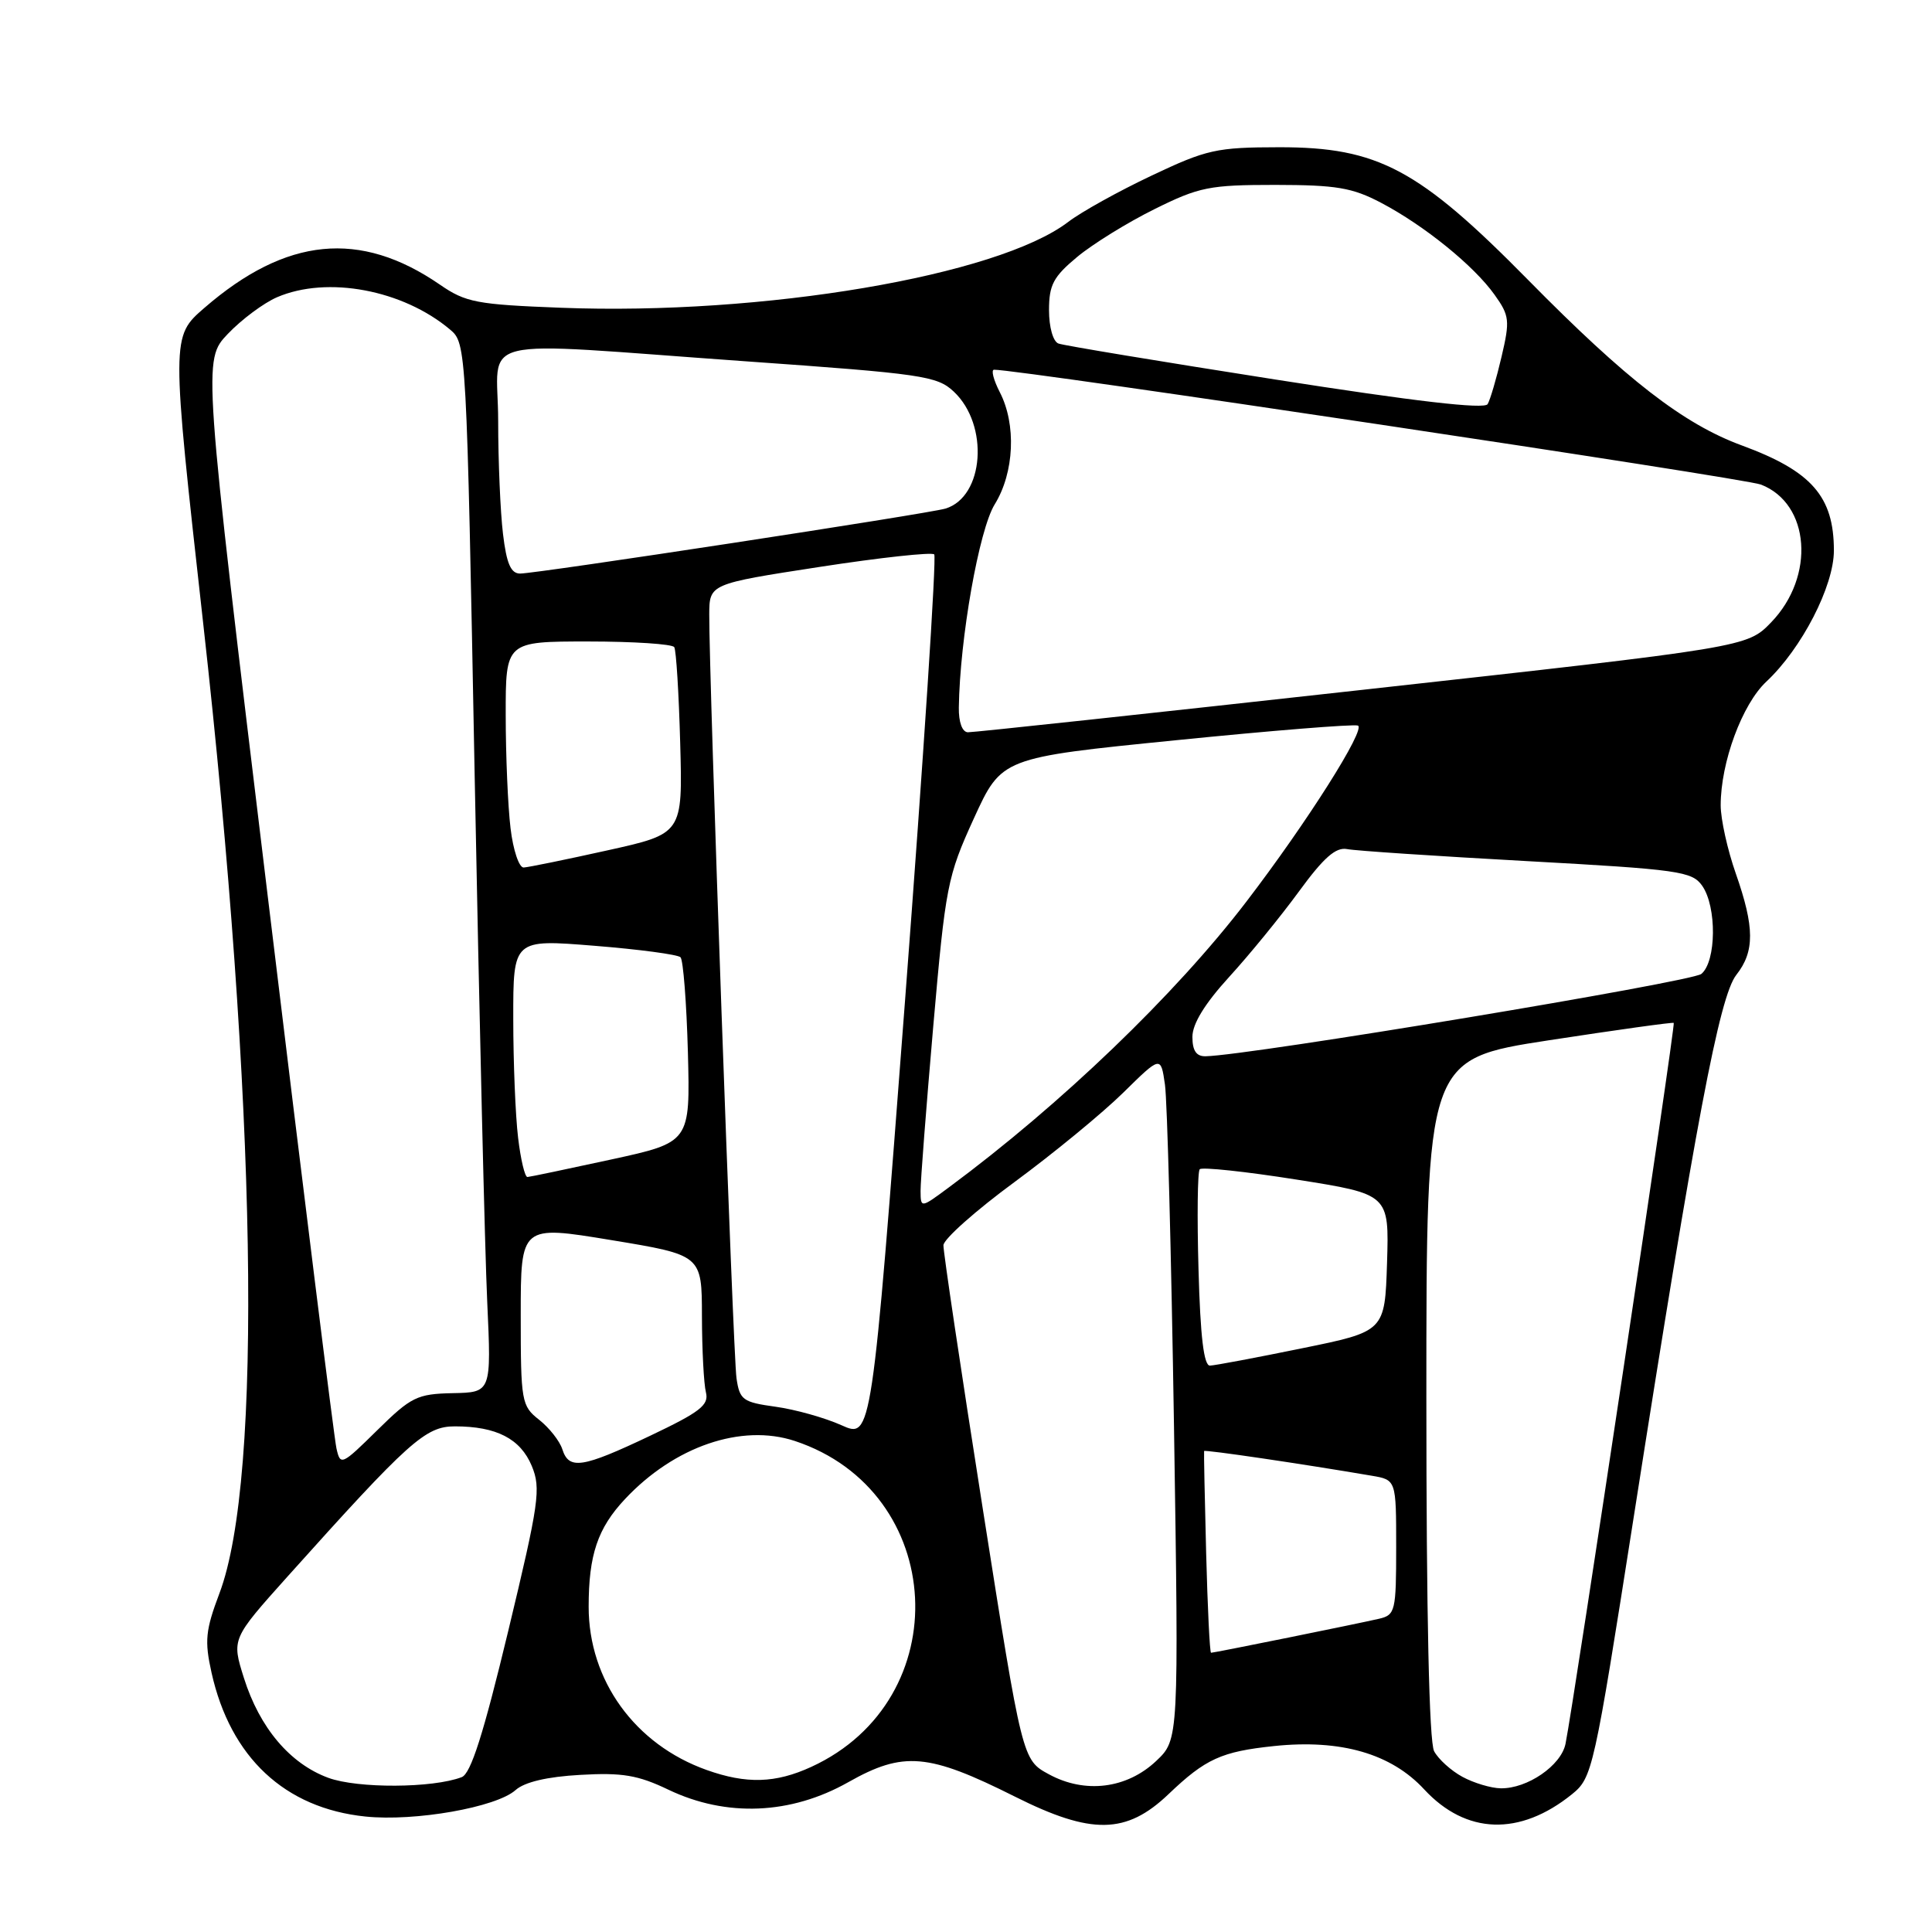 <?xml version="1.0" encoding="UTF-8" standalone="no"?>
<!DOCTYPE svg PUBLIC "-//W3C//DTD SVG 1.1//EN" "http://www.w3.org/Graphics/SVG/1.1/DTD/svg11.dtd" >
<svg xmlns="http://www.w3.org/2000/svg" xmlns:xlink="http://www.w3.org/1999/xlink" version="1.1" viewBox="0 0 256 256">
 <g >
 <path fill="currentColor"
d=" M 154.84 237.73 C 159.74 233.05 161.85 232.09 168.83 231.36 C 177.66 230.44 184.33 232.36 188.71 237.10 C 194.26 243.09 201.37 243.33 208.29 237.75 C 211.00 235.55 211.20 234.68 216.48 201.00 C 224.69 148.61 227.83 132.03 230.07 129.18 C 232.52 126.07 232.50 122.87 230.00 115.74 C 228.90 112.61 228.00 108.55 228.00 106.71 C 228.00 101.02 230.84 93.32 234.05 90.32 C 238.74 85.93 243.00 77.66 243.00 72.95 C 243.00 65.79 240.06 62.43 230.82 59.03 C 223.08 56.19 215.51 50.32 202.50 37.11 C 188.01 22.39 182.59 19.50 169.52 19.51 C 161.18 19.52 159.91 19.80 152.57 23.28 C 148.21 25.34 143.24 28.10 141.54 29.41 C 132.17 36.55 101.08 41.81 74.35 40.78 C 63.16 40.35 61.71 40.08 58.28 37.71 C 47.71 30.44 37.92 31.41 27.09 40.79 C 22.68 44.61 22.68 44.61 26.92 82.56 C 34.02 145.99 34.86 195.86 29.07 211.14 C 27.23 216.02 27.09 217.42 28.03 221.64 C 30.53 232.86 37.74 239.60 48.42 240.70 C 54.98 241.38 65.77 239.48 68.32 237.19 C 69.51 236.13 72.51 235.42 76.90 235.18 C 82.45 234.86 84.54 235.21 88.58 237.15 C 96.25 240.81 104.79 240.45 112.40 236.15 C 119.71 232.02 122.99 232.30 134.50 238.07 C 144.63 243.15 149.25 243.07 154.84 237.73 Z  M 43.50 235.57 C 38.42 233.70 34.40 228.94 32.32 222.34 C 30.69 217.17 30.69 217.17 38.09 208.91 C 54.21 190.94 56.37 189.00 60.27 189.00 C 65.78 189.00 68.95 190.63 70.46 194.24 C 71.70 197.23 71.44 199.07 67.33 216.17 C 64.05 229.79 62.39 235.02 61.18 235.48 C 57.35 236.95 47.39 237.00 43.50 235.57 Z  M 138.98 235.10 C 135.46 233.19 135.46 233.19 130.21 199.84 C 127.32 181.50 124.98 165.82 125.01 165.00 C 125.04 164.18 129.29 160.40 134.45 156.61 C 139.61 152.81 146.07 147.50 148.82 144.80 C 153.81 139.89 153.81 139.89 154.36 143.70 C 154.67 145.79 155.20 166.18 155.56 189.00 C 156.20 230.50 156.20 230.50 153.21 233.33 C 149.31 237.02 143.77 237.71 138.98 235.10 Z  M 193.78 235.44 C 192.28 234.63 190.59 233.10 190.03 232.05 C 189.37 230.82 189.00 213.99 189.00 185.23 C 189.00 140.34 189.00 140.34 205.25 137.84 C 214.19 136.47 221.63 135.43 221.78 135.54 C 222.04 135.72 208.59 225.33 207.44 231.06 C 206.86 233.94 202.38 237.02 198.85 236.96 C 197.56 236.94 195.27 236.25 193.78 235.44 Z  M 93.63 234.53 C 84.13 231.15 78.00 222.66 78.00 212.91 C 78.00 206.03 79.19 202.50 82.81 198.64 C 89.36 191.65 98.25 188.61 105.30 190.93 C 125.49 197.60 126.90 225.22 107.50 234.12 C 102.76 236.30 98.90 236.41 93.63 234.53 Z  M 159.82 205.75 C 159.63 198.46 159.51 192.40 159.55 192.27 C 159.62 192.06 172.68 193.99 181.75 195.54 C 185.00 196.09 185.00 196.09 185.00 205.03 C 185.00 213.47 184.88 213.99 182.75 214.49 C 180.00 215.13 160.90 219.00 160.47 219.00 C 160.30 219.00 160.01 213.04 159.82 205.75 Z  M 44.58 191.91 C 44.28 190.58 40.17 157.60 35.46 118.61 C 26.88 47.72 26.88 47.72 30.19 44.24 C 32.01 42.33 34.95 40.14 36.72 39.38 C 43.38 36.52 53.39 38.40 59.65 43.68 C 61.79 45.48 61.82 46.02 62.90 103.00 C 63.51 134.62 64.25 165.90 64.56 172.50 C 65.11 184.50 65.11 184.50 59.99 184.60 C 55.27 184.70 54.48 185.09 49.99 189.51 C 45.26 194.17 45.10 194.24 44.58 191.91 Z  M 74.51 192.03 C 74.16 190.94 72.78 189.19 71.44 188.13 C 69.10 186.29 69.00 185.74 69.00 174.28 C 69.00 162.34 69.00 162.34 81.00 164.32 C 93.00 166.30 93.00 166.30 93.01 174.40 C 93.02 178.86 93.26 183.40 93.54 184.50 C 93.96 186.18 92.77 187.10 86.14 190.25 C 77.13 194.53 75.39 194.79 74.51 192.03 Z  M 111.50 188.85 C 109.30 187.86 105.37 186.76 102.77 186.40 C 98.42 185.80 98.01 185.50 97.59 182.62 C 97.14 179.60 93.94 89.63 93.98 81.43 C 94.00 77.37 94.00 77.37 108.60 75.12 C 116.63 73.88 123.47 73.14 123.79 73.46 C 124.11 73.78 122.38 100.28 119.94 132.35 C 115.50 190.65 115.50 190.65 111.50 188.85 Z  M 158.81 168.25 C 158.61 161.24 158.68 155.24 158.97 154.93 C 159.26 154.62 165.03 155.23 171.79 156.30 C 184.07 158.24 184.07 158.24 183.79 167.33 C 183.50 176.42 183.50 176.42 172.50 178.66 C 166.45 179.90 160.97 180.93 160.33 180.95 C 159.52 180.99 159.05 177.14 158.81 168.25 Z  M 121.98 157.80 C 121.97 156.54 122.73 146.72 123.66 136.00 C 125.29 117.38 125.53 116.14 129.04 108.45 C 132.72 100.40 132.72 100.40 155.77 98.09 C 168.44 96.81 179.31 95.94 179.92 96.14 C 181.07 96.52 173.17 109.00 165.13 119.50 C 155.71 131.81 140.57 146.35 125.75 157.32 C 122.00 160.10 122.00 160.10 121.98 157.80 Z  M 68.65 150.75 C 68.30 147.86 68.01 140.76 68.01 134.98 C 68.00 124.45 68.00 124.45 78.75 125.32 C 84.66 125.79 89.80 126.48 90.17 126.84 C 90.53 127.20 90.97 132.87 91.15 139.43 C 91.46 151.36 91.46 151.36 80.98 153.64 C 75.22 154.89 70.23 155.94 69.89 155.96 C 69.55 155.98 68.99 153.64 68.65 150.75 Z  M 158.00 137.39 C 158.00 135.66 159.65 132.98 162.87 129.45 C 165.55 126.52 169.71 121.42 172.12 118.12 C 175.40 113.63 177.00 112.22 178.50 112.51 C 179.60 112.73 190.31 113.44 202.30 114.10 C 222.49 115.21 224.21 115.46 225.55 117.37 C 227.50 120.16 227.43 127.39 225.44 129.05 C 224.16 130.11 165.61 139.84 159.75 139.96 C 158.52 139.99 158.00 139.22 158.00 137.39 Z  M 67.65 109.75 C 67.30 106.86 67.01 100.11 67.01 94.75 C 67.00 85.00 67.00 85.00 77.94 85.00 C 83.96 85.00 89.09 85.34 89.34 85.75 C 89.60 86.16 89.95 91.89 90.13 98.48 C 90.46 110.47 90.46 110.47 80.48 112.68 C 74.99 113.90 70.00 114.92 69.39 114.95 C 68.78 114.98 67.99 112.64 67.65 109.75 Z  M 127.05 93.75 C 127.18 84.61 129.73 70.17 131.81 66.82 C 134.40 62.62 134.69 56.23 132.47 51.95 C 131.64 50.33 131.30 48.99 131.72 48.99 C 134.92 48.94 231.12 63.35 233.34 64.21 C 239.85 66.74 240.56 76.38 234.69 82.46 C 231.50 85.76 231.50 85.76 180.50 91.41 C 152.45 94.52 128.94 97.05 128.25 97.03 C 127.50 97.01 127.02 95.69 127.05 93.75 Z  M 66.65 70.75 C 66.30 67.86 66.01 61.11 66.01 55.75 C 66.00 44.25 61.83 45.25 98.75 47.87 C 122.22 49.53 124.17 49.81 126.38 51.89 C 131.09 56.31 130.41 65.83 125.28 67.39 C 123.03 68.07 71.13 76.00 68.92 76.00 C 67.69 76.00 67.12 74.69 66.65 70.75 Z  M 169.00 50.29 C 153.88 47.92 140.94 45.78 140.25 45.52 C 139.54 45.26 139.00 43.36 139.00 41.10 C 139.00 37.75 139.57 36.67 142.75 34.03 C 144.81 32.32 149.42 29.47 152.98 27.71 C 158.90 24.77 160.27 24.50 168.98 24.50 C 177.06 24.51 179.18 24.86 183.00 26.87 C 188.74 29.89 195.30 35.21 198.04 39.06 C 200.02 41.83 200.09 42.47 198.96 47.28 C 198.29 50.15 197.46 52.97 197.12 53.55 C 196.70 54.26 187.45 53.18 169.00 50.29 Z "/>
</g>
</svg>